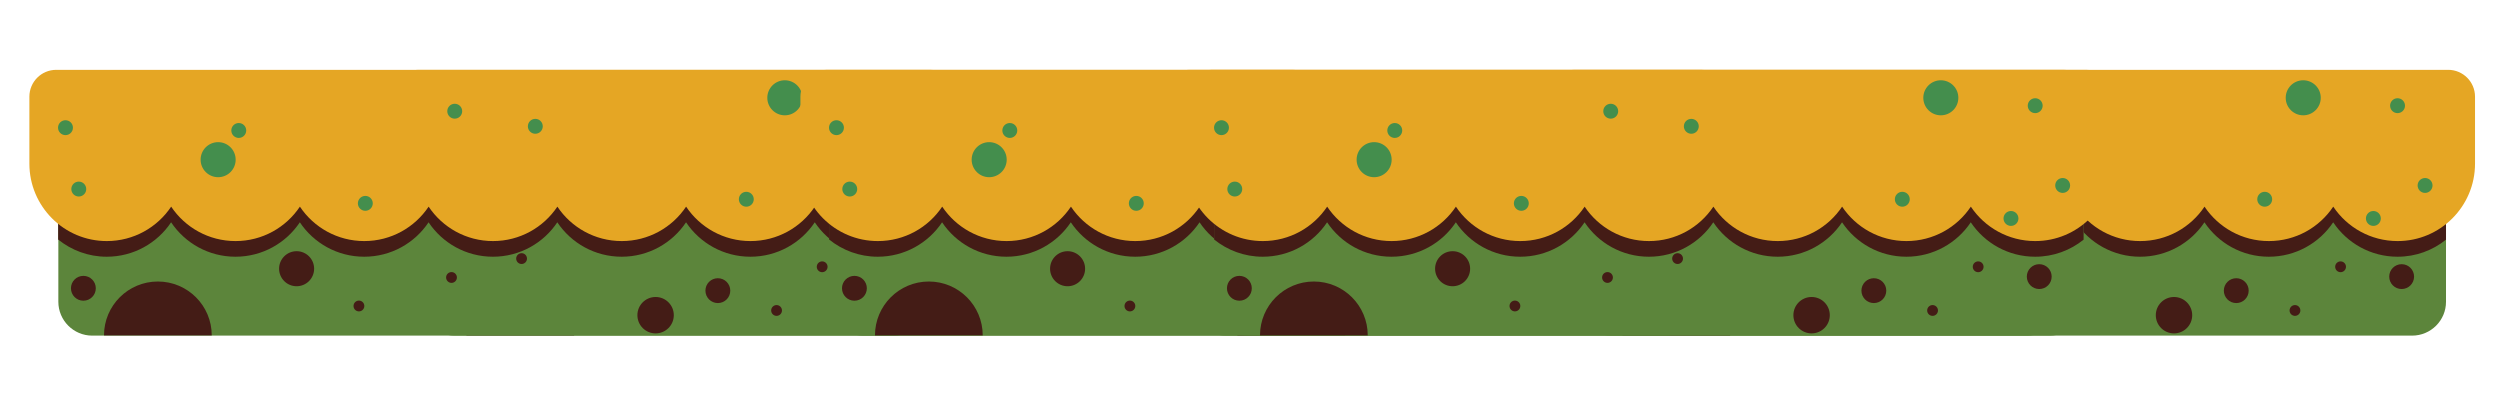 <?xml version="1.0" encoding="utf-8"?>
<!-- Generator: Adobe Illustrator 26.0.0, SVG Export Plug-In . SVG Version: 6.00 Build 0)  -->
<svg version="1.1" xmlns="http://www.w3.org/2000/svg" xmlns:xlink="http://www.w3.org/1999/xlink" x="0px" y="0px"
	 viewBox="0 0 402.38 67.19" style="enable-background:new 0 0 402.38 67.19;" xml:space="preserve">
<style type="text/css">
	.st0{fill:#5C853B;}
	.st1{fill:#441C16;}
	.st2{fill:#E5A624;}
	.st3{fill:#448E4D;}
</style>
<g id="Layer_1">
</g>
<g id="S">
	<g>
		<g>
			<g>
				<path class="st0" d="M202.17,54.02H73.18c-3.02,0-5.46-2.45-5.46-5.46V31.8c0-3.02,2.45-5.46,5.46-5.46h128.99
					c3.02,0,5.46,2.45,5.46,5.46v16.76C207.64,51.57,205.19,54.02,202.17,54.02z"/>
				<path class="st1" d="M92.41,53.98c0-4.79-3.88-8.67-8.67-8.67c-4.79,0-8.67,3.88-8.67,8.67H92.41z"/>
				<circle class="st1" cx="106.07" cy="43.25" r="2.82"/>
				<circle class="st1" cx="173.87" cy="46.78" r="2"/>
				<circle class="st1" cx="71.75" cy="46.4" r="2"/>
				<circle class="st1" cx="200.49" cy="44.52" r="2"/>
				<circle class="st1" cx="131" cy="44.66" r="0.87"/>
				<circle class="st1" cx="116.1" cy="49.25" r="0.87"/>
				<circle class="st1" cx="142.28" cy="41.62" r="0.87"/>
				<circle class="st1" cx="183.32" cy="49.97" r="0.87"/>
				<circle class="st1" cx="190.66" cy="42.94" r="0.87"/>
				<circle class="st1" cx="163.85" cy="50.73" r="2.93"/>
				<path class="st1" d="M207.65,13.76H67.69v24.79c2.14,1.73,4.86,2.77,7.82,2.77c4.32,0,8.13-2.2,10.36-5.54
					c2.23,3.34,6.04,5.54,10.36,5.54s8.13-2.2,10.36-5.54c2.23,3.34,6.04,5.54,10.36,5.54c4.32,0,8.13-2.2,10.36-5.54
					c2.23,3.34,6.04,5.54,10.36,5.54s8.13-2.2,10.36-5.54c2.23,3.34,6.04,5.54,10.36,5.54s8.13-2.2,10.36-5.54
					c2.23,3.34,6.04,5.54,10.36,5.54s8.13-2.2,10.36-5.54c2.23,3.34,6.04,5.54,10.36,5.54c2.96,0,5.67-1.03,7.8-2.75V13.76z"/>
				<path class="st2" d="M212.3,15.56c0-2.39-1.94-4.32-4.32-4.32H67.38c-2.39,0-4.32,1.94-4.32,4.32v10.78h0
					c0,6.88,5.58,12.46,12.46,12.46c4.32,0,8.13-2.2,10.36-5.54c2.23,3.34,6.04,5.54,10.36,5.54c4.32,0,8.13-2.2,10.36-5.54
					c2.23,3.34,6.04,5.54,10.36,5.54s8.13-2.2,10.36-5.54c2.23,3.34,6.04,5.54,10.36,5.54s8.13-2.2,10.36-5.54
					c2.23,3.34,6.04,5.54,10.36,5.54s8.13-2.2,10.36-5.54c2.23,3.34,6.04,5.54,10.36,5.54s8.13-2.2,10.36-5.54
					c2.23,3.34,6.04,5.54,10.36,5.54c6.88,0,12.46-5.58,12.46-12.46h0V15.56z"/>
				<circle class="st3" cx="93.44" cy="25.7" r="2.82"/>
				<circle class="st3" cx="184.65" cy="15.74" r="2.82"/>
				<circle class="st3" cx="71.01" cy="30.43" r="1.2"/>
				<circle class="st3" cx="131.52" cy="17.9" r="1.2"/>
				<circle class="st3" cx="96.76" cy="21" r="1.2"/>
				<circle class="st3" cx="68.87" cy="20.55" r="1.2"/>
				<circle class="st3" cx="178.45" cy="32.07" r="1.2"/>
				<circle class="st3" cx="144.49" cy="20.33" r="1.2"/>
				<circle class="st3" cx="117.13" cy="32.73" r="1.2"/>
				<circle class="st3" cx="199.84" cy="17.01" r="1.2"/>
				<circle class="st3" cx="204.26" cy="29.85" r="1.2"/>
				<circle class="st3" cx="195.94" cy="35.16" r="1.2"/>
			</g>
		</g>
		<g>
			<g>
				<path class="st0" d="M326.27,54.02H197.27c-3.02,0-5.46-2.45-5.46-5.46V31.8c0-3.02,2.45-5.46,5.46-5.46h128.99
					c3.02,0,5.46,2.45,5.46,5.46v16.76C331.73,51.57,329.28,54.02,326.27,54.02z"/>
				<path class="st1" d="M216.5,53.98c0-4.79-3.88-8.67-8.67-8.67c-4.79,0-8.67,3.88-8.67,8.67H216.5z"/>
				<circle class="st1" cx="230.16" cy="43.25" r="2.82"/>
				<circle class="st1" cx="297.96" cy="46.78" r="2"/>
				<circle class="st1" cx="195.84" cy="46.4" r="2"/>
				<circle class="st1" cx="324.58" cy="44.52" r="2"/>
				<circle class="st1" cx="255.09" cy="44.66" r="0.87"/>
				<circle class="st1" cx="240.19" cy="49.25" r="0.87"/>
				<circle class="st1" cx="266.37" cy="41.62" r="0.87"/>
				<circle class="st1" cx="307.41" cy="49.97" r="0.87"/>
				<circle class="st1" cx="314.75" cy="42.94" r="0.87"/>
				<circle class="st1" cx="287.94" cy="50.73" r="2.93"/>
				<path class="st1" d="M331.74,13.76H191.78v24.79c2.14,1.73,4.86,2.77,7.82,2.77c4.32,0,8.13-2.2,10.36-5.54
					c2.23,3.34,6.04,5.54,10.36,5.54s8.13-2.2,10.36-5.54c2.23,3.34,6.04,5.54,10.36,5.54c4.32,0,8.13-2.2,10.36-5.54
					c2.23,3.34,6.04,5.54,10.36,5.54s8.13-2.2,10.36-5.54c2.23,3.34,6.04,5.54,10.36,5.54s8.13-2.2,10.36-5.54
					c2.23,3.34,6.04,5.54,10.36,5.54s8.13-2.2,10.36-5.54c2.23,3.34,6.04,5.54,10.36,5.54c2.96,0,5.67-1.03,7.8-2.75V13.76z"/>
				<path class="st2" d="M336.39,15.56c0-2.39-1.94-4.32-4.32-4.32h-140.6c-2.39,0-4.32,1.94-4.32,4.32v10.78h0
					c0,6.88,5.58,12.46,12.46,12.46c4.32,0,8.13-2.2,10.36-5.54c2.23,3.34,6.04,5.54,10.36,5.54s8.13-2.2,10.36-5.54
					c2.23,3.34,6.04,5.54,10.36,5.54s8.13-2.2,10.36-5.54c2.23,3.34,6.04,5.54,10.36,5.54s8.13-2.2,10.36-5.54
					c2.23,3.34,6.04,5.54,10.36,5.54s8.13-2.2,10.36-5.54c2.23,3.34,6.04,5.54,10.36,5.54s8.13-2.2,10.36-5.54
					c2.23,3.34,6.04,5.54,10.36,5.54c6.88,0,12.46-5.58,12.46-12.46h0V15.56z"/>
				<circle class="st3" cx="217.53" cy="25.7" r="2.82"/>
				<circle class="st3" cx="308.74" cy="15.74" r="2.82"/>
				<circle class="st3" cx="195.1" cy="30.43" r="1.2"/>
				<circle class="st3" cx="255.61" cy="17.9" r="1.2"/>
				<circle class="st3" cx="220.85" cy="21" r="1.2"/>
				<circle class="st3" cx="192.96" cy="20.55" r="1.2"/>
				<circle class="st3" cx="302.54" cy="32.07" r="1.2"/>
				<circle class="st3" cx="268.58" cy="20.33" r="1.2"/>
				<circle class="st3" cx="241.22" cy="32.73" r="1.2"/>
				<circle class="st3" cx="323.93" cy="17.01" r="1.2"/>
				<circle class="st3" cx="328.35" cy="29.85" r="1.2"/>
				<circle class="st3" cx="320.03" cy="35.16" r="1.2"/>
			</g>
		</g>
		<g>
			<g>
				<path class="st0" d="M388.23,54.02H259.24c-3.02,0-5.46-2.45-5.46-5.46V31.8c0-3.02,2.45-5.46,5.46-5.46h128.99
					c3.02,0,5.46,2.45,5.46,5.46v16.76C393.7,51.57,391.25,54.02,388.23,54.02z"/>
				<path class="st1" d="M278.47,53.98c0-4.79-3.88-8.67-8.67-8.67s-8.67,3.88-8.67,8.67H278.47z"/>
				<circle class="st1" cx="292.13" cy="43.25" r="2.82"/>
				<circle class="st1" cx="359.93" cy="46.78" r="2"/>
				<circle class="st1" cx="257.81" cy="46.4" r="2"/>
				<circle class="st1" cx="386.55" cy="44.52" r="2"/>
				<circle class="st1" cx="317.06" cy="44.66" r="0.87"/>
				<circle class="st1" cx="302.16" cy="49.25" r="0.87"/>
				<circle class="st1" cx="328.34" cy="41.62" r="0.87"/>
				<circle class="st1" cx="369.38" cy="49.97" r="0.87"/>
				<circle class="st1" cx="376.72" cy="42.94" r="0.87"/>
				<circle class="st1" cx="349.91" cy="50.73" r="2.93"/>
				<path class="st1" d="M393.71,13.76H253.75v24.79c2.14,1.73,4.86,2.77,7.82,2.77c4.32,0,8.13-2.2,10.36-5.54
					c2.23,3.34,6.04,5.54,10.36,5.54s8.13-2.2,10.36-5.54c2.23,3.34,6.04,5.54,10.36,5.54c4.32,0,8.13-2.2,10.36-5.54
					c2.23,3.34,6.04,5.54,10.36,5.54s8.13-2.2,10.36-5.54c2.23,3.34,6.04,5.54,10.36,5.54s8.13-2.2,10.36-5.54
					c2.23,3.34,6.04,5.54,10.36,5.54s8.13-2.2,10.36-5.54c2.23,3.34,6.04,5.54,10.36,5.54c2.96,0,5.67-1.03,7.8-2.75V13.76z"/>
				<path class="st2" d="M398.36,15.56c0-2.39-1.94-4.32-4.32-4.32h-140.6c-2.39,0-4.32,1.94-4.32,4.32v10.78h0
					c0,6.88,5.58,12.46,12.46,12.46c4.32,0,8.13-2.2,10.36-5.54c2.23,3.34,6.04,5.54,10.36,5.54s8.13-2.2,10.36-5.54
					c2.23,3.34,6.04,5.54,10.36,5.54s8.13-2.2,10.36-5.54c2.23,3.34,6.04,5.54,10.36,5.54s8.13-2.2,10.36-5.54
					c2.23,3.34,6.04,5.54,10.36,5.54s8.13-2.2,10.36-5.54c2.23,3.34,6.04,5.54,10.36,5.54s8.13-2.2,10.36-5.54
					c2.23,3.34,6.04,5.54,10.36,5.54c6.88,0,12.46-5.58,12.46-12.46h0V15.56z"/>
				<circle class="st3" cx="279.5" cy="25.7" r="2.82"/>
				<circle class="st3" cx="370.71" cy="15.74" r="2.82"/>
				<circle class="st3" cx="257.07" cy="30.43" r="1.2"/>
				<circle class="st3" cx="317.58" cy="17.9" r="1.2"/>
				<circle class="st3" cx="282.82" cy="21" r="1.2"/>
				<circle class="st3" cx="254.93" cy="20.55" r="1.2"/>
				<circle class="st3" cx="364.51" cy="32.07" r="1.2"/>
				<circle class="st3" cx="330.55" cy="20.33" r="1.2"/>
				<circle class="st3" cx="303.19" cy="32.73" r="1.2"/>
				<circle class="st3" cx="385.89" cy="17.01" r="1.2"/>
				<circle class="st3" cx="390.32" cy="29.85" r="1.2"/>
				<circle class="st3" cx="382" cy="35.16" r="1.2"/>
			</g>
		</g>
	</g>
	<g>
		<g>
			<g>
				<path class="st0" d="M143.85,54.02H14.85c-3.02,0-5.46-2.45-5.46-5.46V31.8c0-3.02,2.45-5.46,5.46-5.46h128.99
					c3.02,0,5.46,2.45,5.46,5.46v16.76C149.31,51.57,146.86,54.02,143.85,54.02z"/>
				<path class="st1" d="M34.08,53.98c0-4.79-3.88-8.67-8.67-8.67s-8.67,3.88-8.67,8.67H34.08z"/>
				<circle class="st1" cx="47.74" cy="43.25" r="2.82"/>
				<circle class="st1" cx="115.54" cy="46.78" r="2"/>
				<circle class="st1" cx="13.42" cy="46.4" r="2"/>
				<circle class="st1" cx="142.16" cy="44.52" r="2"/>
				<circle class="st1" cx="72.67" cy="44.66" r="0.87"/>
				<circle class="st1" cx="57.77" cy="49.25" r="0.87"/>
				<circle class="st1" cx="83.95" cy="41.62" r="0.87"/>
				<circle class="st1" cx="124.99" cy="49.97" r="0.87"/>
				<circle class="st1" cx="132.33" cy="42.94" r="0.87"/>
				<circle class="st1" cx="105.52" cy="50.73" r="2.93"/>
				<path class="st1" d="M149.32,13.76H9.36v24.79c2.14,1.73,4.86,2.77,7.82,2.77c4.32,0,8.13-2.2,10.36-5.54
					c2.23,3.34,6.04,5.54,10.36,5.54s8.13-2.2,10.36-5.54c2.23,3.34,6.04,5.54,10.36,5.54s8.13-2.2,10.36-5.54
					c2.23,3.34,6.04,5.54,10.36,5.54s8.13-2.2,10.36-5.54c2.23,3.34,6.04,5.54,10.36,5.54c4.32,0,8.13-2.2,10.36-5.54
					c2.23,3.34,6.04,5.54,10.36,5.54s8.13-2.2,10.36-5.54c2.23,3.34,6.04,5.54,10.36,5.54c2.96,0,5.67-1.03,7.8-2.75V13.76z"/>
				<path class="st2" d="M153.97,15.56c0-2.39-1.94-4.32-4.32-4.32H9.05c-2.39,0-4.32,1.94-4.32,4.32v10.78h0
					c0,6.88,5.58,12.46,12.46,12.46c4.32,0,8.13-2.2,10.36-5.54c2.23,3.34,6.04,5.54,10.36,5.54s8.13-2.2,10.36-5.54
					c2.23,3.34,6.04,5.54,10.36,5.54s8.13-2.2,10.36-5.54c2.23,3.34,6.04,5.54,10.36,5.54c4.32,0,8.13-2.2,10.36-5.54
					c2.23,3.34,6.04,5.54,10.36,5.54s8.13-2.2,10.36-5.54c2.23,3.34,6.04,5.54,10.36,5.54c4.32,0,8.13-2.2,10.36-5.54
					c2.23,3.34,6.04,5.54,10.36,5.54c6.88,0,12.46-5.58,12.46-12.46h0V15.56z"/>
				<circle class="st3" cx="35.11" cy="25.7" r="2.82"/>
				<circle class="st3" cx="126.32" cy="15.74" r="2.82"/>
				<circle class="st3" cx="12.68" cy="30.43" r="1.2"/>
				<circle class="st3" cx="73.19" cy="17.9" r="1.2"/>
				<circle class="st3" cx="38.43" cy="21" r="1.2"/>
				<circle class="st3" cx="10.54" cy="20.55" r="1.2"/>
				<circle class="st3" cx="120.12" cy="32.07" r="1.2"/>
				<circle class="st3" cx="86.16" cy="20.33" r="1.2"/>
				<circle class="st3" cx="58.8" cy="32.73" r="1.2"/>
				<circle class="st3" cx="141.51" cy="17.01" r="1.2"/>
				<circle class="st3" cx="145.93" cy="29.85" r="1.2"/>
				<circle class="st3" cx="137.61" cy="35.16" r="1.2"/>
			</g>
		</g>
		<g>
			<g>
				<path class="st0" d="M267.94,54.02H138.95c-3.02,0-5.46-2.45-5.46-5.46V31.8c0-3.02,2.45-5.46,5.46-5.46h128.99
					c3.02,0,5.46,2.45,5.46,5.46v16.76C273.4,51.57,270.96,54.02,267.94,54.02z"/>
				<path class="st1" d="M158.17,53.98c0-4.79-3.88-8.67-8.67-8.67c-4.79,0-8.67,3.88-8.67,8.67H158.17z"/>
				<circle class="st1" cx="171.83" cy="43.25" r="2.82"/>
				<circle class="st1" cx="239.64" cy="46.78" r="2"/>
				<circle class="st1" cx="137.52" cy="46.4" r="2"/>
				<circle class="st1" cx="266.25" cy="44.52" r="2"/>
				<circle class="st1" cx="196.77" cy="44.66" r="0.87"/>
				<circle class="st1" cx="181.86" cy="49.25" r="0.87"/>
				<circle class="st1" cx="208.04" cy="41.62" r="0.87"/>
				<circle class="st1" cx="249.09" cy="49.97" r="0.87"/>
				<circle class="st1" cx="256.42" cy="42.94" r="0.87"/>
				<circle class="st1" cx="229.62" cy="50.73" r="2.93"/>
				<path class="st1" d="M273.41,13.76H133.45v24.79c2.14,1.73,4.86,2.77,7.82,2.77c4.32,0,8.13-2.2,10.36-5.54
					c2.23,3.34,6.04,5.54,10.36,5.54s8.13-2.2,10.36-5.54c2.23,3.34,6.04,5.54,10.36,5.54c4.32,0,8.13-2.2,10.36-5.54
					c2.23,3.34,6.04,5.54,10.36,5.54s8.13-2.2,10.36-5.54c2.23,3.34,6.04,5.54,10.36,5.54s8.13-2.2,10.36-5.54
					c2.23,3.34,6.04,5.54,10.36,5.54s8.13-2.2,10.36-5.54c2.23,3.34,6.04,5.54,10.36,5.54c2.96,0,5.67-1.03,7.8-2.75V13.76z"/>
				<path class="st2" d="M278.07,15.56c0-2.39-1.94-4.32-4.32-4.32h-140.6c-2.39,0-4.32,1.94-4.32,4.32v10.78h0
					c0,6.88,5.58,12.46,12.46,12.46c4.32,0,8.13-2.2,10.36-5.54c2.23,3.34,6.04,5.54,10.36,5.54c4.32,0,8.13-2.2,10.36-5.54
					c2.23,3.34,6.04,5.54,10.36,5.54s8.13-2.2,10.36-5.54c2.23,3.34,6.04,5.54,10.36,5.54s8.13-2.2,10.36-5.54
					c2.23,3.34,6.04,5.54,10.36,5.54s8.13-2.2,10.36-5.54c2.23,3.34,6.04,5.54,10.36,5.54c4.32,0,8.13-2.2,10.36-5.54
					c2.23,3.34,6.04,5.54,10.36,5.54c6.88,0,12.46-5.58,12.46-12.46h0V15.56z"/>
				<circle class="st3" cx="159.21" cy="25.7" r="2.82"/>
				<circle class="st3" cx="250.41" cy="15.74" r="2.82"/>
				<circle class="st3" cx="136.77" cy="30.43" r="1.2"/>
				<circle class="st3" cx="197.28" cy="17.9" r="1.2"/>
				<circle class="st3" cx="162.53" cy="21" r="1.2"/>
				<circle class="st3" cx="134.63" cy="20.55" r="1.2"/>
				<circle class="st3" cx="244.22" cy="32.07" r="1.2"/>
				<circle class="st3" cx="210.25" cy="20.33" r="1.2"/>
				<circle class="st3" cx="182.89" cy="32.73" r="1.2"/>
				<circle class="st3" cx="265.6" cy="17.01" r="1.2"/>
				<circle class="st3" cx="270.03" cy="29.85" r="1.2"/>
				<circle class="st3" cx="261.7" cy="35.16" r="1.2"/>
			</g>
		</g>
		<g>
			<g>
				<path class="st0" d="M329.9,54.02H200.91c-3.02,0-5.46-2.45-5.46-5.46V31.8c0-3.02,2.45-5.46,5.46-5.46H329.9
					c3.02,0,5.46,2.45,5.46,5.46v16.76C335.37,51.57,332.92,54.02,329.9,54.02z"/>
				<path class="st1" d="M220.14,53.98c0-4.79-3.88-8.67-8.67-8.67s-8.67,3.88-8.67,8.67H220.14z"/>
				<circle class="st1" cx="233.8" cy="43.25" r="2.82"/>
				<circle class="st1" cx="301.6" cy="46.78" r="2"/>
				<circle class="st1" cx="199.48" cy="46.4" r="2"/>
				<circle class="st1" cx="328.22" cy="44.52" r="2"/>
				<circle class="st1" cx="258.73" cy="44.66" r="0.87"/>
				<circle class="st1" cx="243.83" cy="49.25" r="0.87"/>
				<circle class="st1" cx="270.01" cy="41.62" r="0.87"/>
				<circle class="st1" cx="311.05" cy="49.97" r="0.87"/>
				<circle class="st1" cx="318.39" cy="42.94" r="0.87"/>
				<circle class="st1" cx="291.58" cy="50.73" r="2.93"/>
				<path class="st1" d="M335.38,13.76H195.42v24.79c2.14,1.73,4.86,2.77,7.82,2.77c4.32,0,8.13-2.2,10.36-5.54
					c2.23,3.34,6.04,5.54,10.36,5.54s8.13-2.2,10.36-5.54c2.23,3.34,6.04,5.54,10.36,5.54s8.13-2.2,10.36-5.54
					c2.23,3.34,6.04,5.54,10.36,5.54s8.13-2.2,10.36-5.54c2.23,3.34,6.04,5.54,10.36,5.54s8.13-2.2,10.36-5.54
					c2.23,3.34,6.04,5.54,10.36,5.54s8.13-2.2,10.36-5.54c2.23,3.34,6.04,5.54,10.36,5.54c2.96,0,5.67-1.03,7.8-2.75V13.76z"/>
				<path class="st2" d="M340.03,15.56c0-2.39-1.94-4.32-4.32-4.32h-140.6c-2.39,0-4.32,1.94-4.32,4.32v10.78h0
					c0,6.88,5.58,12.46,12.46,12.46c4.32,0,8.13-2.2,10.36-5.54c2.23,3.34,6.04,5.54,10.36,5.54s8.13-2.2,10.36-5.54
					c2.23,3.34,6.04,5.54,10.36,5.54s8.13-2.2,10.36-5.54c2.23,3.34,6.04,5.54,10.36,5.54s8.13-2.2,10.36-5.54
					c2.23,3.34,6.04,5.54,10.36,5.54s8.13-2.2,10.36-5.54c2.23,3.34,6.04,5.54,10.36,5.54c4.32,0,8.13-2.2,10.36-5.54
					c2.23,3.34,6.04,5.54,10.36,5.54c6.88,0,12.46-5.58,12.46-12.46h0V15.56z"/>
				<circle class="st3" cx="221.17" cy="25.7" r="2.82"/>
				<circle class="st3" cx="312.38" cy="15.74" r="2.82"/>
				<circle class="st3" cx="198.74" cy="30.43" r="1.2"/>
				<circle class="st3" cx="259.25" cy="17.9" r="1.2"/>
				<circle class="st3" cx="224.49" cy="21" r="1.2"/>
				<circle class="st3" cx="196.6" cy="20.55" r="1.2"/>
				<circle class="st3" cx="306.18" cy="32.07" r="1.2"/>
				<circle class="st3" cx="272.22" cy="20.33" r="1.2"/>
				<circle class="st3" cx="244.86" cy="32.73" r="1.2"/>
				<circle class="st3" cx="327.57" cy="17.01" r="1.2"/>
				<circle class="st3" cx="331.99" cy="29.85" r="1.2"/>
				<circle class="st3" cx="323.67" cy="35.16" r="1.2"/>
			</g>
		</g>
	</g>
</g>
</svg>
